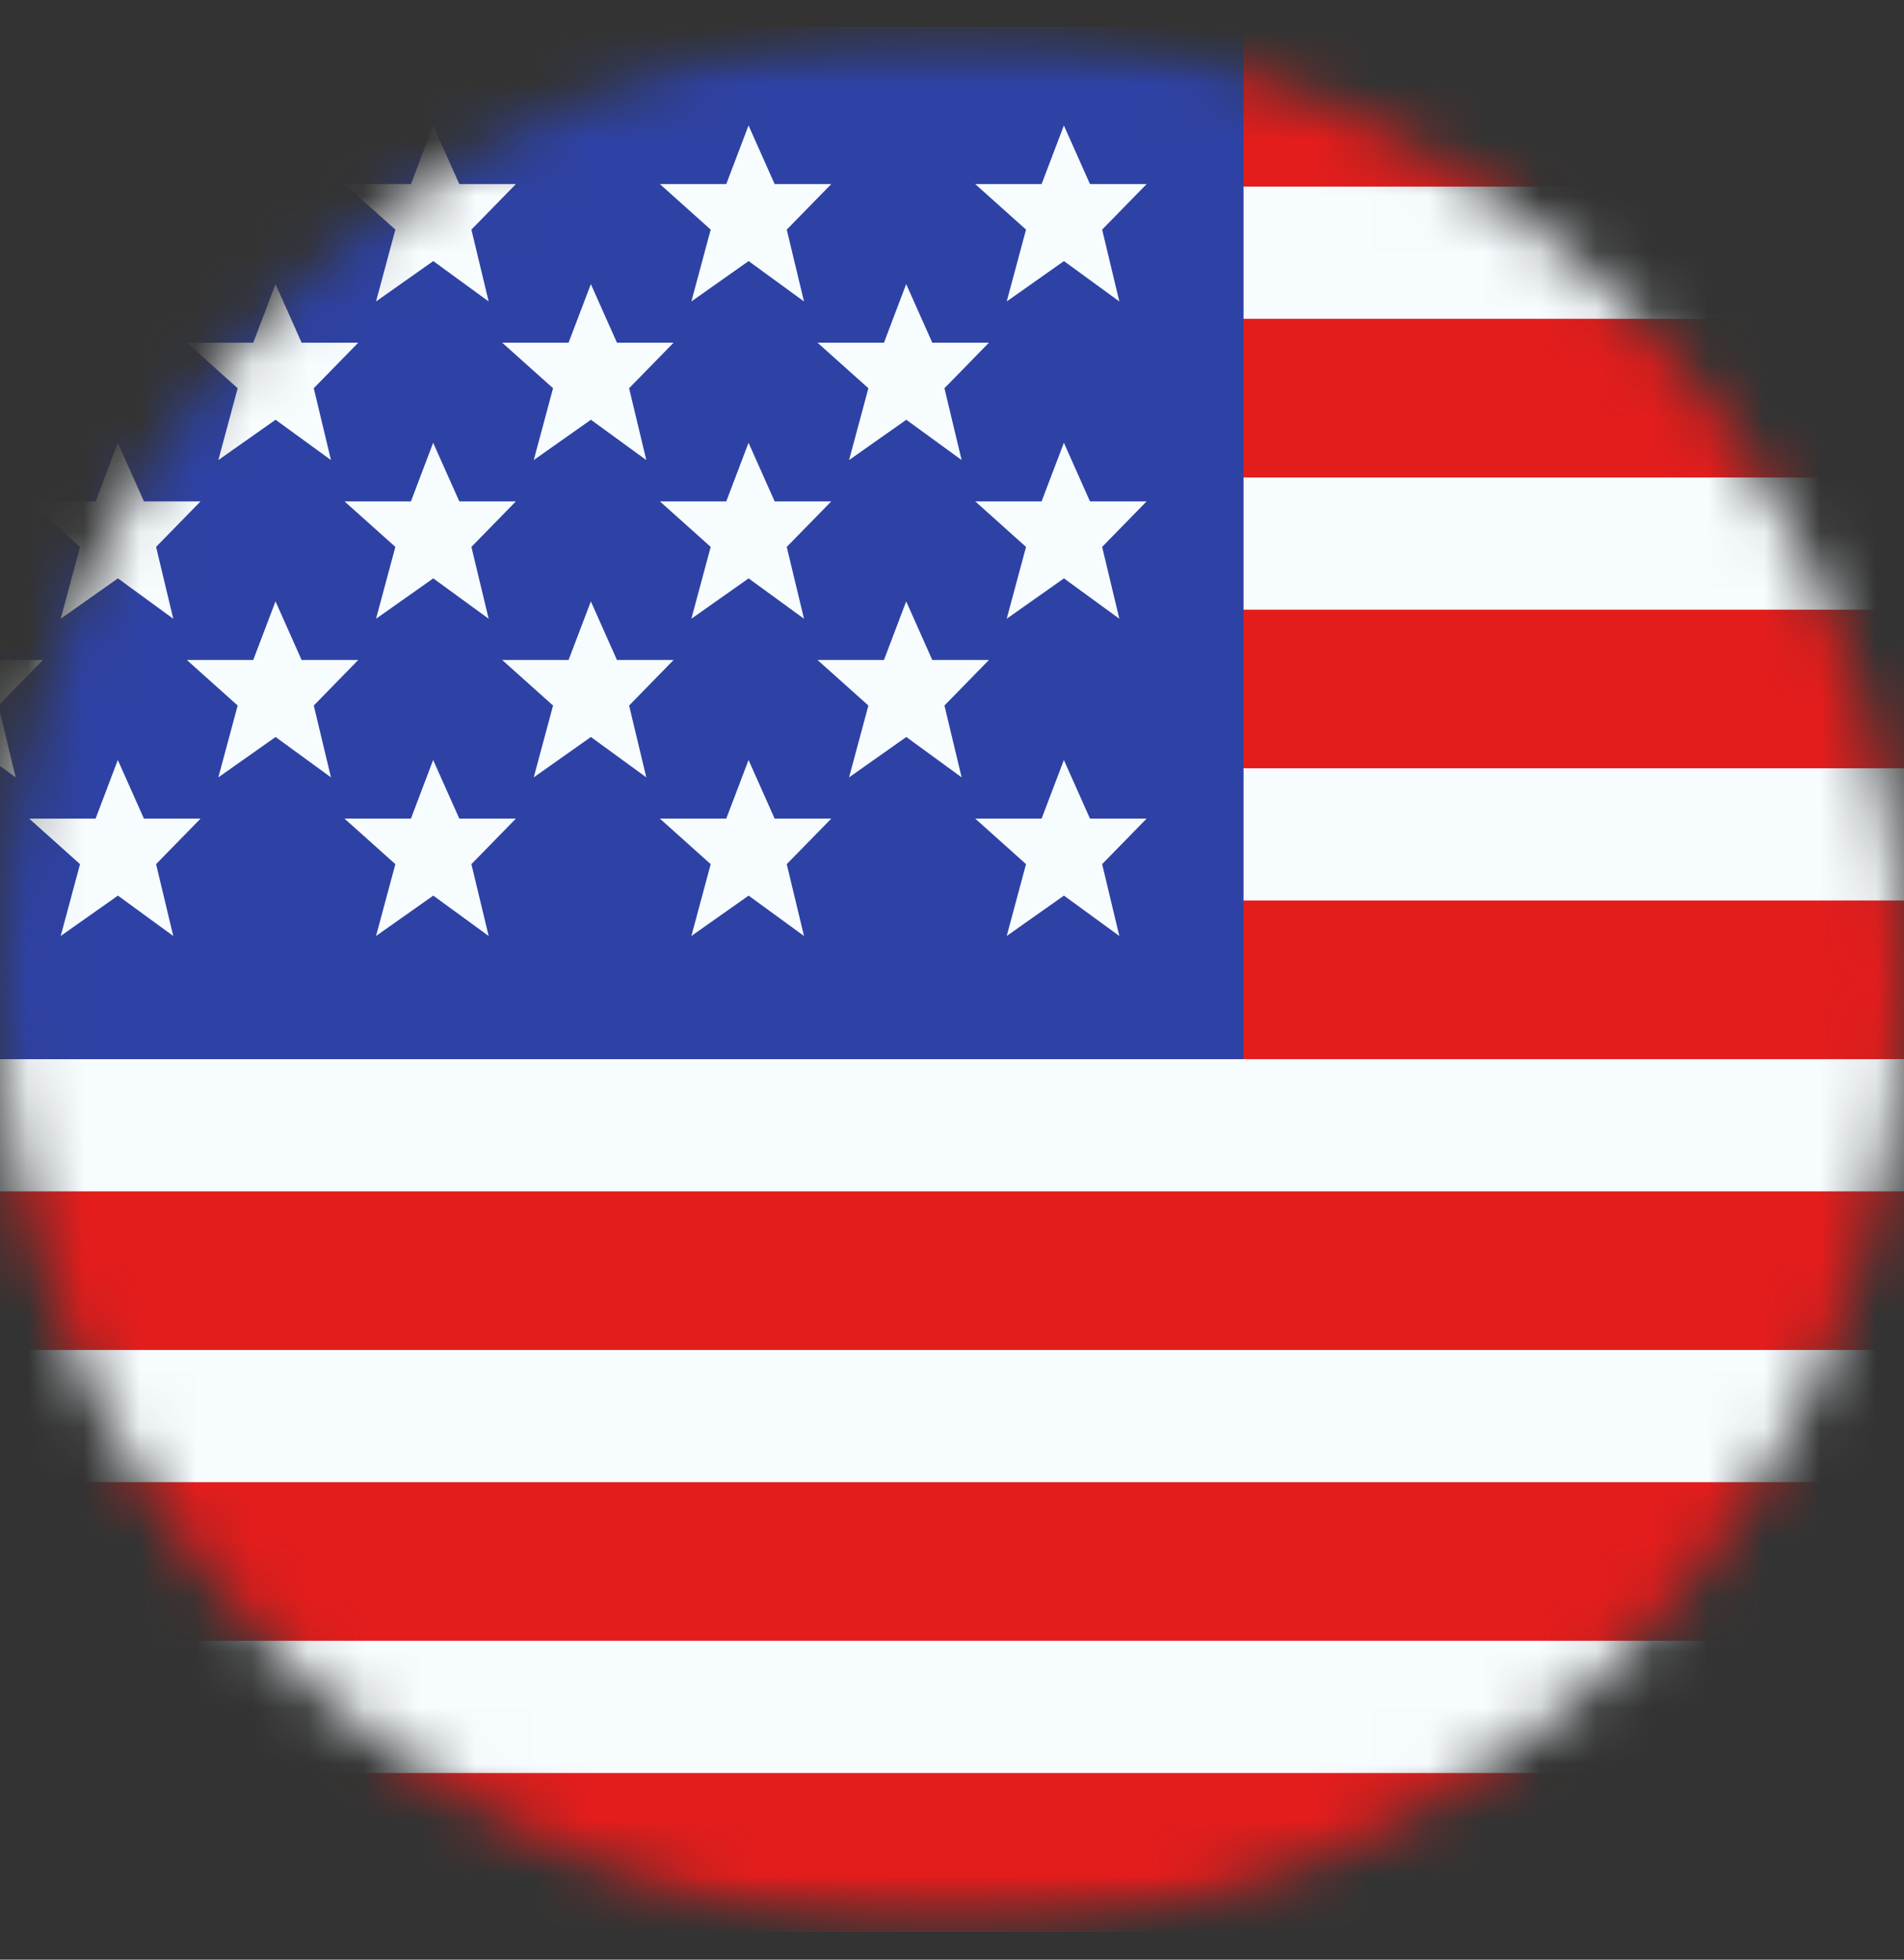 <svg width="34" height="35" viewBox="0 0 34 35" fill="none" xmlns="http://www.w3.org/2000/svg">
<rect x="0" y="0" width="34" height="35" fill="#333333" stroke="none"/>
<mask id="mask0_5_1586" style="mask-type:alpha" maskUnits="userSpaceOnUse" x="0" y="0" width="34" height="35">
<path d="M17 34.5C26.389 34.5 34 26.889 34 17.5C34 8.111 26.389 0.5 17 0.5C7.611 0.5 0 8.111 0 17.5C0 26.889 7.611 34.5 17 34.5Z" fill="white"/>
</mask>
<g mask="url(#mask0_5_1586)">
<mask id="mask1_5_1586" style="mask-type:alpha" maskUnits="userSpaceOnUse" x="-6" y="0" width="46" height="35">
<path d="M39.1 0.5H-5.95V34.5H39.1V0.5Z" fill="white"/>
</mask>
<g mask="url(#mask1_5_1586)">
<path fill-rule="evenodd" clip-rule="evenodd" d="M-5.95 0.5H39.1V34.5H-5.95V0.5Z" fill="#F7FCFF"/>
<path d="M39.1 21.278H-5.95V24.111H39.1V21.278Z" fill="#E31D1C"/>
<path d="M39.1 26.472H-5.95V29.305H39.1V26.472Z" fill="#E31D1C"/>
<path d="M39.1 10.889H-5.95V13.722H39.1V10.889Z" fill="#E31D1C"/>
<path d="M39.1 31.667H-5.95V34.5H39.1V31.667Z" fill="#E31D1C"/>
<path d="M39.1 16.083H-5.95V18.917H39.1V16.083Z" fill="#E31D1C"/>
<path d="M39.1 0.5H-5.95V3.333H39.1V0.5Z" fill="#E31D1C"/>
<path d="M39.1 5.694H-5.95V8.528H39.1V5.694Z" fill="#E31D1C"/>
<path d="M22.206 0.5H-5.95V18.917H22.206V0.5Z" fill="#2E42A5"/>
<path fill-rule="evenodd" clip-rule="evenodd" d="M-3.527 13.574L-3.061 14.621H-2.05L-2.844 15.434L-2.537 16.717L-3.526 15.996L-4.548 16.717L-4.203 15.434L-5.11 14.621H-3.925L-3.527 13.574ZM2.104 13.574L2.57 14.621H3.581L2.787 15.434L3.094 16.717L2.106 15.996L1.084 16.717L1.429 15.434L0.521 14.621H1.707L2.104 13.574ZM7.735 13.574L8.202 14.621H9.212L8.418 15.434L8.726 16.717L7.737 15.996L6.715 16.717L7.06 15.434L6.152 14.621H7.338L7.735 13.574ZM13.367 13.574L13.833 14.621H14.844L14.049 15.434L14.357 16.717L13.368 15.996L12.346 16.717L12.691 15.434L11.784 14.621H12.969L13.367 13.574ZM18.998 13.574L19.464 14.621H20.475L19.681 15.434L19.988 16.717L18.999 15.996L17.977 16.717L18.322 15.434L17.415 14.621H18.6L18.998 13.574ZM-0.711 10.741L-0.245 11.788H0.765L-0.029 12.601L0.279 13.884L-0.71 13.163L-1.732 13.884L-1.387 12.601L-2.295 11.788H-1.109L-0.711 10.741ZM4.92 10.741L5.386 11.788H6.397L5.603 12.601L5.91 13.884L4.921 13.163L3.899 13.884L4.244 12.601L3.337 11.788H4.522L4.92 10.741ZM10.551 10.741L11.017 11.788H12.028L11.234 12.601L11.541 13.884L10.552 13.163L9.531 13.884L9.876 12.601L8.968 11.788H10.153L10.551 10.741ZM16.182 10.741L16.648 11.788H17.659L16.865 12.601L17.172 13.884L16.184 13.163L15.162 13.884L15.507 12.601L14.599 11.788H15.785L16.182 10.741ZM7.735 7.908L8.202 8.955H9.212L8.418 9.768L8.726 11.051L7.737 10.33L6.715 11.051L7.06 9.768L6.152 8.955H7.338L7.735 7.908ZM13.367 7.908L13.833 8.955H14.844L14.049 9.768L14.357 11.051L13.368 10.33L12.346 11.051L12.691 9.768L11.784 8.955H12.969L13.367 7.908ZM-3.527 7.908L-3.061 8.955H-2.05L-2.844 9.768L-2.537 11.051L-3.526 10.33L-4.548 11.051L-4.203 9.768L-5.11 8.955H-3.925L-3.527 7.908ZM2.104 7.908L2.57 8.955H3.581L2.787 9.768L3.094 11.051L2.106 10.33L1.084 11.051L1.429 9.768L0.521 8.955H1.707L2.104 7.908ZM18.998 7.908L19.464 8.955H20.475L19.681 9.768L19.988 11.051L18.999 10.33L17.977 11.051L18.322 9.768L17.415 8.955H18.6L18.998 7.908ZM-0.711 5.074L-0.245 6.121H0.765L-0.029 6.934L0.279 8.217L-0.71 7.497L-1.732 8.217L-1.387 6.934L-2.295 6.121H-1.109L-0.711 5.074ZM4.92 5.074L5.386 6.121H6.397L5.603 6.934L5.91 8.217L4.921 7.497L3.899 8.217L4.244 6.934L3.337 6.121H4.522L4.92 5.074ZM10.551 5.074L11.017 6.121H12.028L11.234 6.934L11.541 8.217L10.552 7.497L9.531 8.217L9.876 6.934L8.968 6.121H10.153L10.551 5.074ZM16.182 5.074L16.648 6.121H17.659L16.865 6.934L17.172 8.217L16.184 7.497L15.162 8.217L15.507 6.934L14.599 6.121H15.785L16.182 5.074ZM-3.527 2.241L-3.061 3.288H-2.05L-2.844 4.101L-2.537 5.384L-3.526 4.663L-4.548 5.384L-4.203 4.101L-5.11 3.288H-3.925L-3.527 2.241ZM2.104 2.241L2.57 3.288H3.581L2.787 4.101L3.094 5.384L2.106 4.663L1.084 5.384L1.429 4.101L0.521 3.288H1.707L2.104 2.241ZM7.735 2.241L8.202 3.288H9.212L8.418 4.101L8.726 5.384L7.737 4.663L6.715 5.384L7.06 4.101L6.152 3.288H7.338L7.735 2.241ZM13.367 2.241L13.833 3.288H14.844L14.049 4.101L14.357 5.384L13.368 4.663L12.346 5.384L12.691 4.101L11.784 3.288H12.969L13.367 2.241ZM18.998 2.241L19.464 3.288H20.475L19.681 4.101L19.988 5.384L18.999 4.663L17.977 5.384L18.322 4.101L17.415 3.288H18.6L18.998 2.241Z" fill="#F7FCFF"/>
</g>
</g>
</svg>
